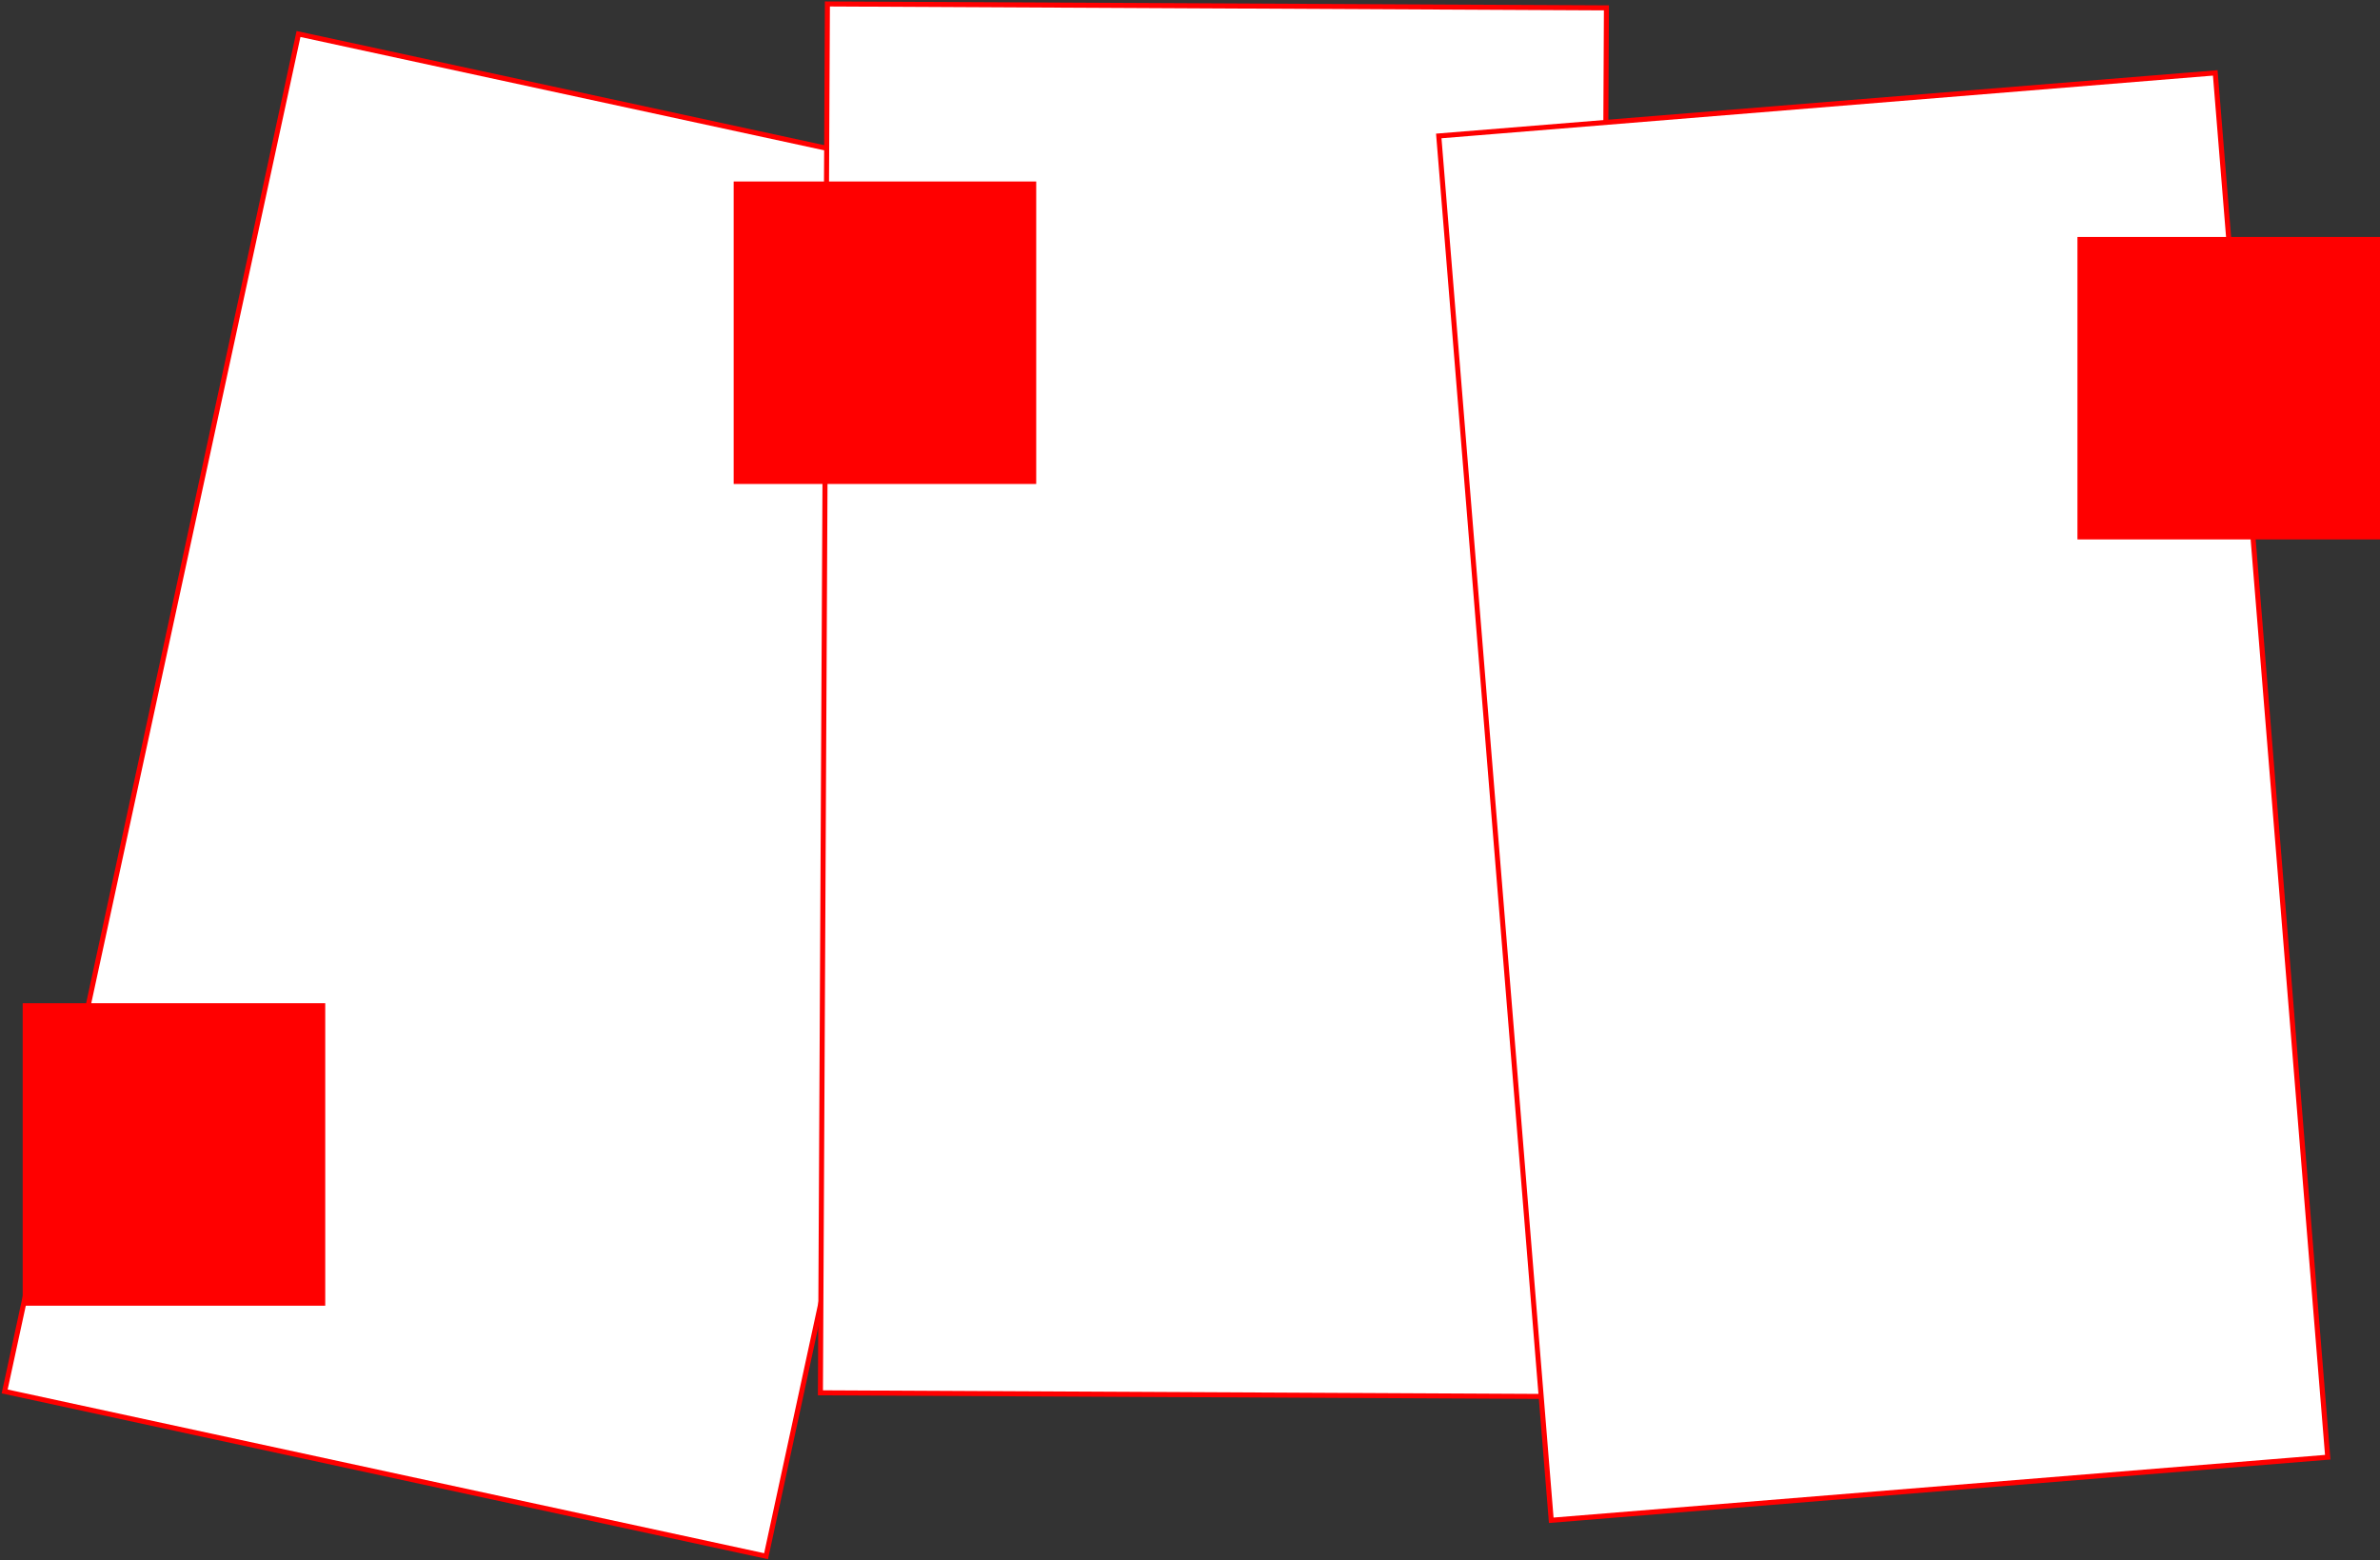<svg width="944" height="619" viewBox="0 0 944 619" fill="none" xmlns="http://www.w3.org/2000/svg">
<rect x="0" y="0" width="944" height="619" fill="#333333" stroke="none"/>
<rect x="118.399" y="13.484" width="309" height="551" transform="rotate(12.212 118.399 13.484)" fill="white" stroke="#FF0000" stroke-width="2"/>
<rect x="328.18" y="1.568" width="309" height="551" transform="rotate(0.288 328.18 1.568)" fill="white" stroke="#FF0000" stroke-width="2"/>
<rect x="570.671" y="53.936" width="309" height="551" transform="rotate(-4.644 570.671 53.936)" fill="white" stroke="#FF0000" stroke-width="2"/>
<rect x="9" y="398" width="120" height="120" fill="#FF0000"/>
<rect x="291" y="72" width="120" height="120" fill="#FF0000"/>
<rect x="824" y="94" width="120" height="120" fill="#FF0000"/>
</svg>
